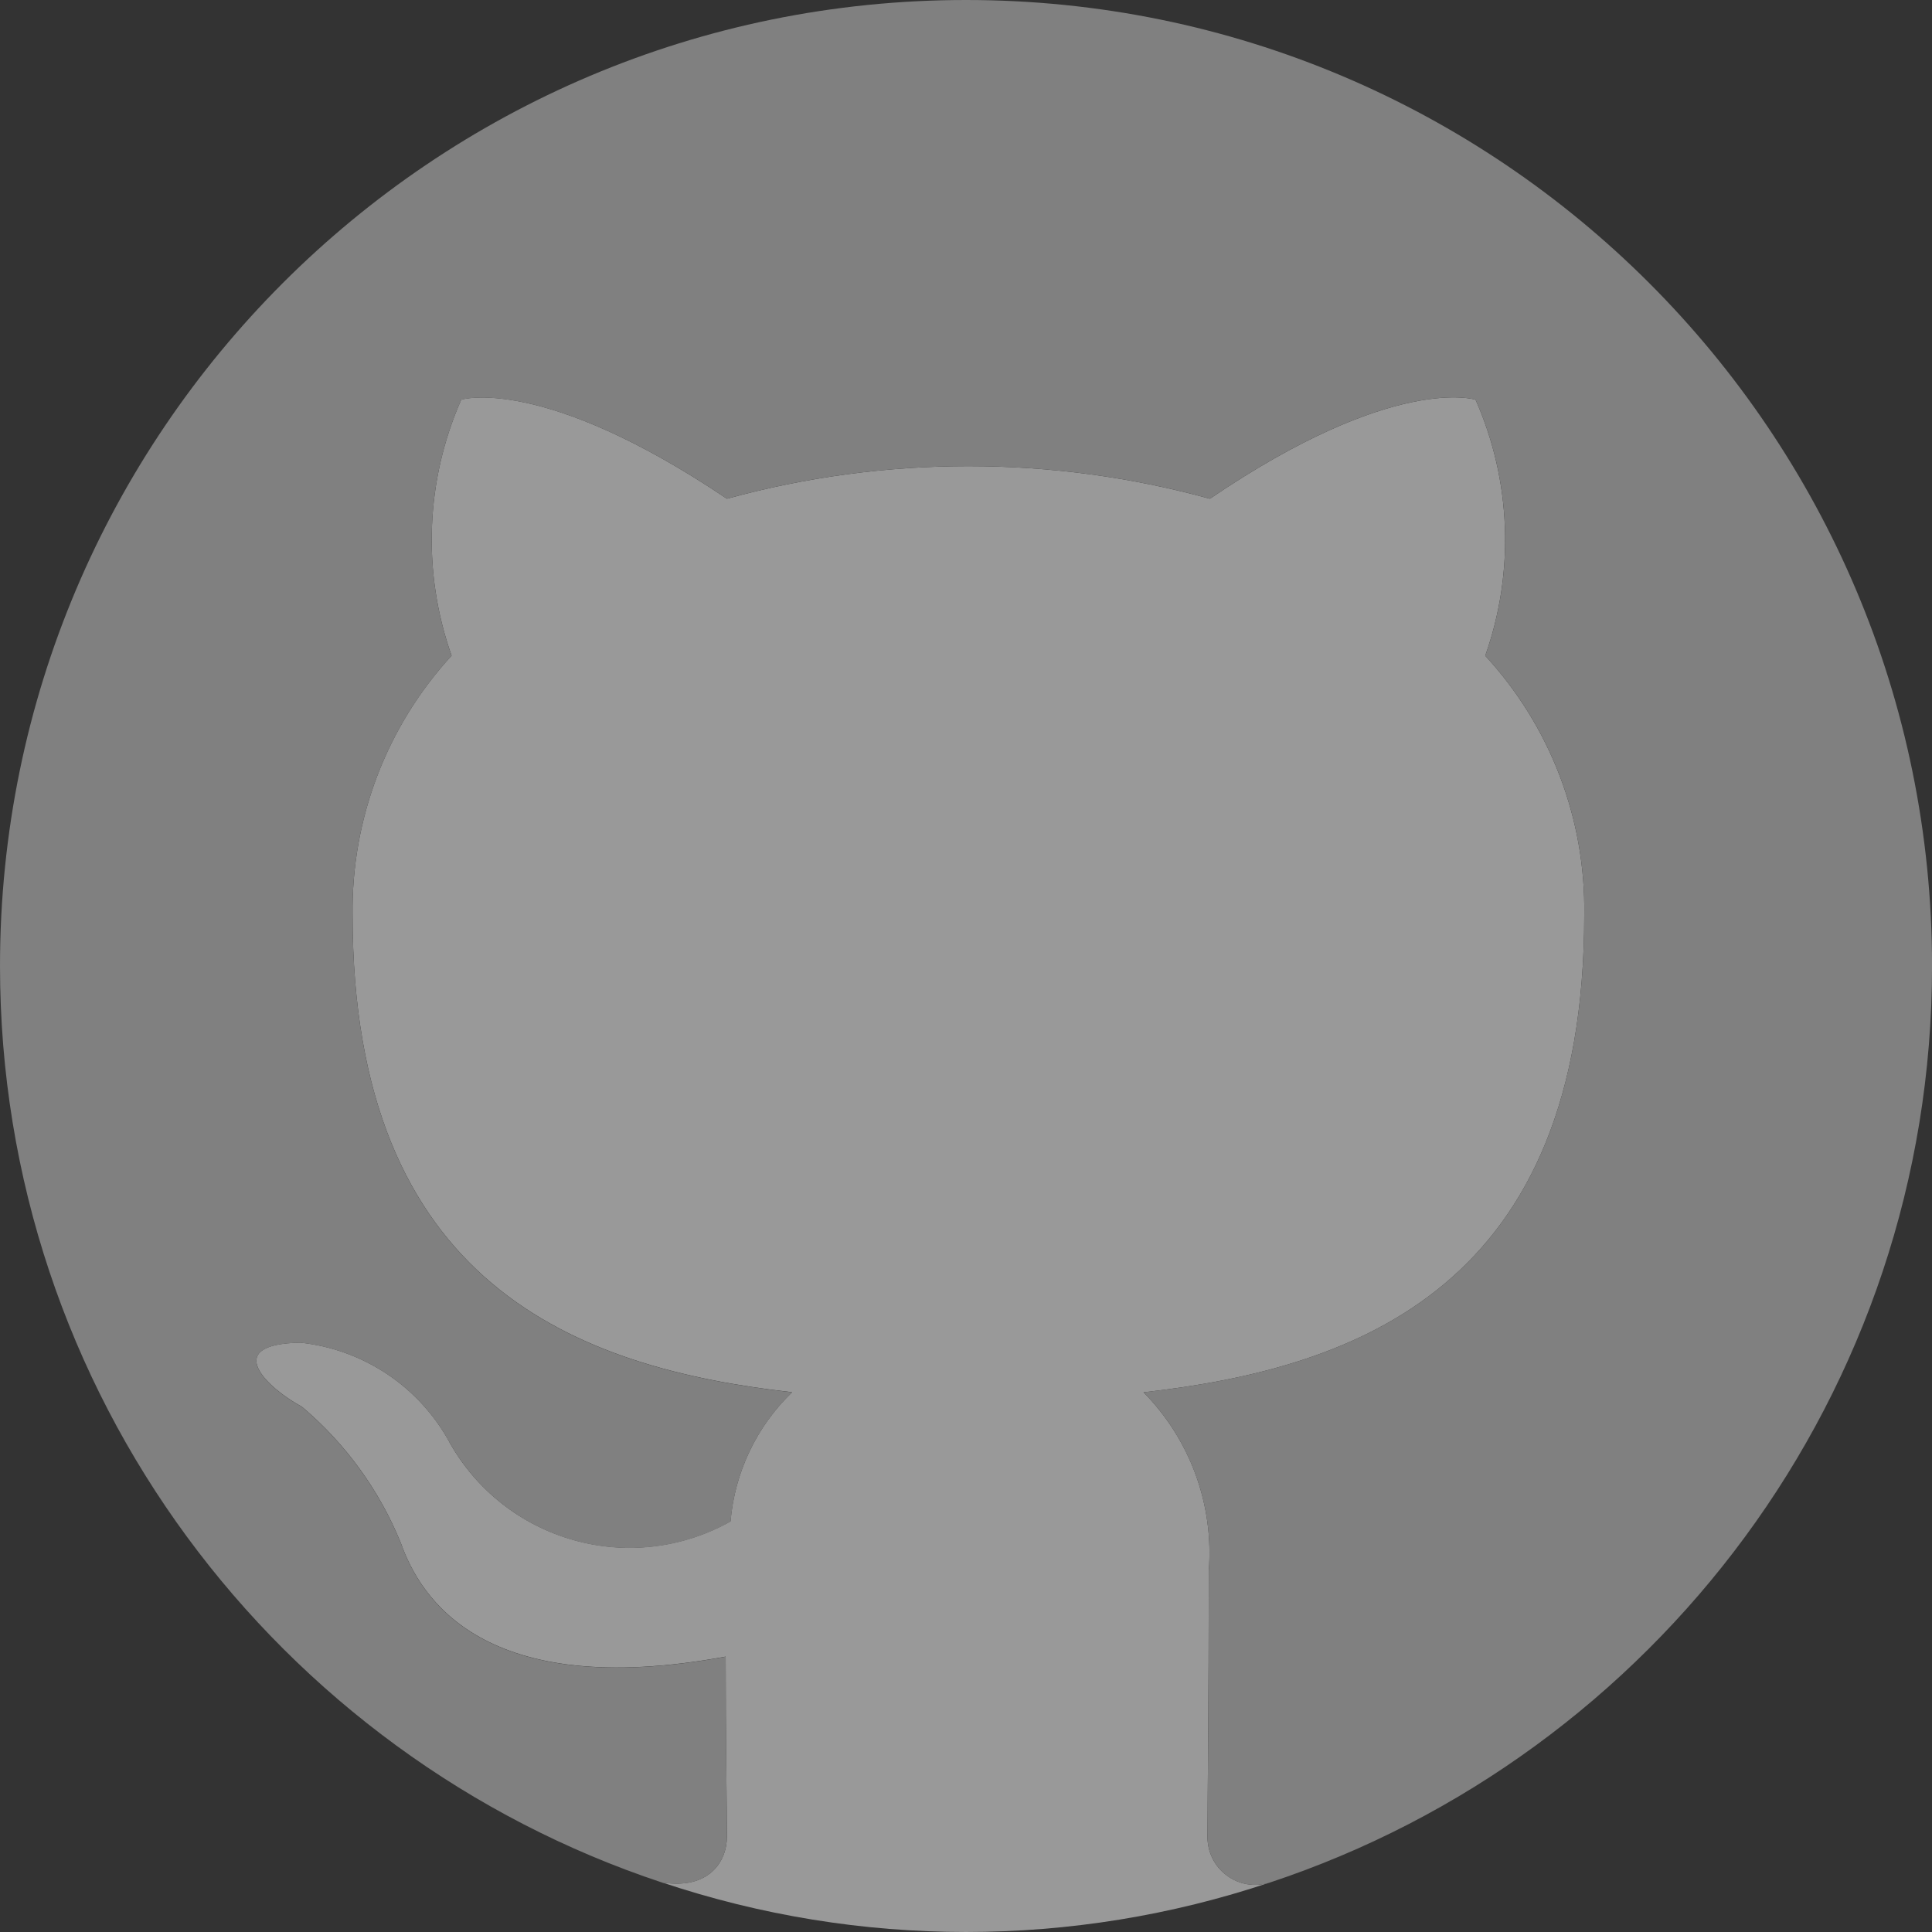 <svg width="40" height="40" viewBox="0 0 40 40" fill="none" xmlns="http://www.w3.org/2000/svg">
<rect x="0" y="0" width="40" height="40" fill="#333333" stroke="none"/>
<path opacity="0.5" d="M13.708 38.974C17.79 40.341 22.206 40.342 26.288 38.976C26.139 39.024 25.981 39.036 25.827 39.011C25.673 38.986 25.526 38.924 25.401 38.831C25.275 38.739 25.173 38.617 25.103 38.477C25.034 38.337 24.998 38.183 25 38.026C25 37.35 25.026 35.2 25.026 32.526C25.08 31.849 24.987 31.168 24.754 30.529C24.521 29.891 24.153 29.31 23.676 28.826C28.126 28.326 32.8 26.626 32.8 18.95C32.833 16.962 32.098 15.038 30.75 13.576C31.361 11.848 31.29 9.953 30.55 8.276C30.55 8.276 28.874 7.726 25.05 10.326C21.777 9.426 18.323 9.426 15.05 10.326C11.224 7.75 9.55 8.274 9.55 8.274C8.81 9.951 8.738 11.847 9.35 13.574C8.005 15.038 7.272 16.961 7.3 18.948C7.3 26.598 11.95 28.324 16.4 28.824C15.664 29.532 15.212 30.482 15.124 31.498C14.634 31.773 14.095 31.948 13.537 32.015C12.98 32.081 12.415 32.037 11.874 31.884C11.334 31.732 10.828 31.475 10.387 31.127C9.946 30.779 9.578 30.348 9.304 29.858L9.3 29.848C8.99 29.285 8.548 28.804 8.013 28.447C7.477 28.09 6.864 27.867 6.224 27.798C4.55 27.824 5.55 28.748 6.25 29.124C7.152 29.884 7.856 30.854 8.3 31.948C8.7 33.074 10 35.224 15.024 34.298C15.024 35.974 15.05 37.548 15.05 38.024C15.05 38.542 14.68 39.126 13.71 38.974H13.708Z" fill="white"/>
<path d="M20 0C8.954 0 0 8.954 0 20C0 28.846 5.75 36.339 13.71 38.977C14.68 39.127 15.05 38.544 15.05 38.026C15.05 37.55 15.026 35.977 15.026 34.3C10 35.227 8.7 33.077 8.3 31.95C7.856 30.857 7.152 29.887 6.25 29.126C5.55 28.75 4.55 27.826 6.224 27.8C7.524 27.94 8.67 28.706 9.3 29.85L9.306 29.862C9.58 30.352 9.949 30.784 10.39 31.131C10.831 31.479 11.336 31.736 11.876 31.889C12.417 32.041 12.982 32.085 13.54 32.019C14.097 31.953 14.636 31.777 15.126 31.502C15.212 30.482 15.666 29.534 16.4 28.826C11.95 28.326 7.3 26.6 7.3 18.95C7.272 16.963 8.006 15.04 9.35 13.576C8.739 11.849 8.81 9.953 9.55 8.276C9.55 8.276 11.224 7.75 15.05 10.326C18.323 9.426 21.778 9.426 25.05 10.326C28.874 7.726 30.55 8.276 30.55 8.276C31.29 9.952 31.362 11.848 30.75 13.576C32.099 15.038 32.833 16.962 32.8 18.95C32.8 26.626 28.124 28.326 23.676 28.826C24.64 29.806 25.134 31.154 25.026 32.526C25.026 35.2 25 37.35 25 38.026C24.998 38.183 25.034 38.337 25.103 38.477C25.172 38.617 25.274 38.739 25.4 38.832C25.525 38.925 25.671 38.987 25.825 39.012C25.98 39.038 26.137 39.026 26.286 38.978C34.248 36.34 40.001 28.848 40.001 20C40.001 8.954 31.046 0 20 0Z" fill="#808080"/>
</svg>
